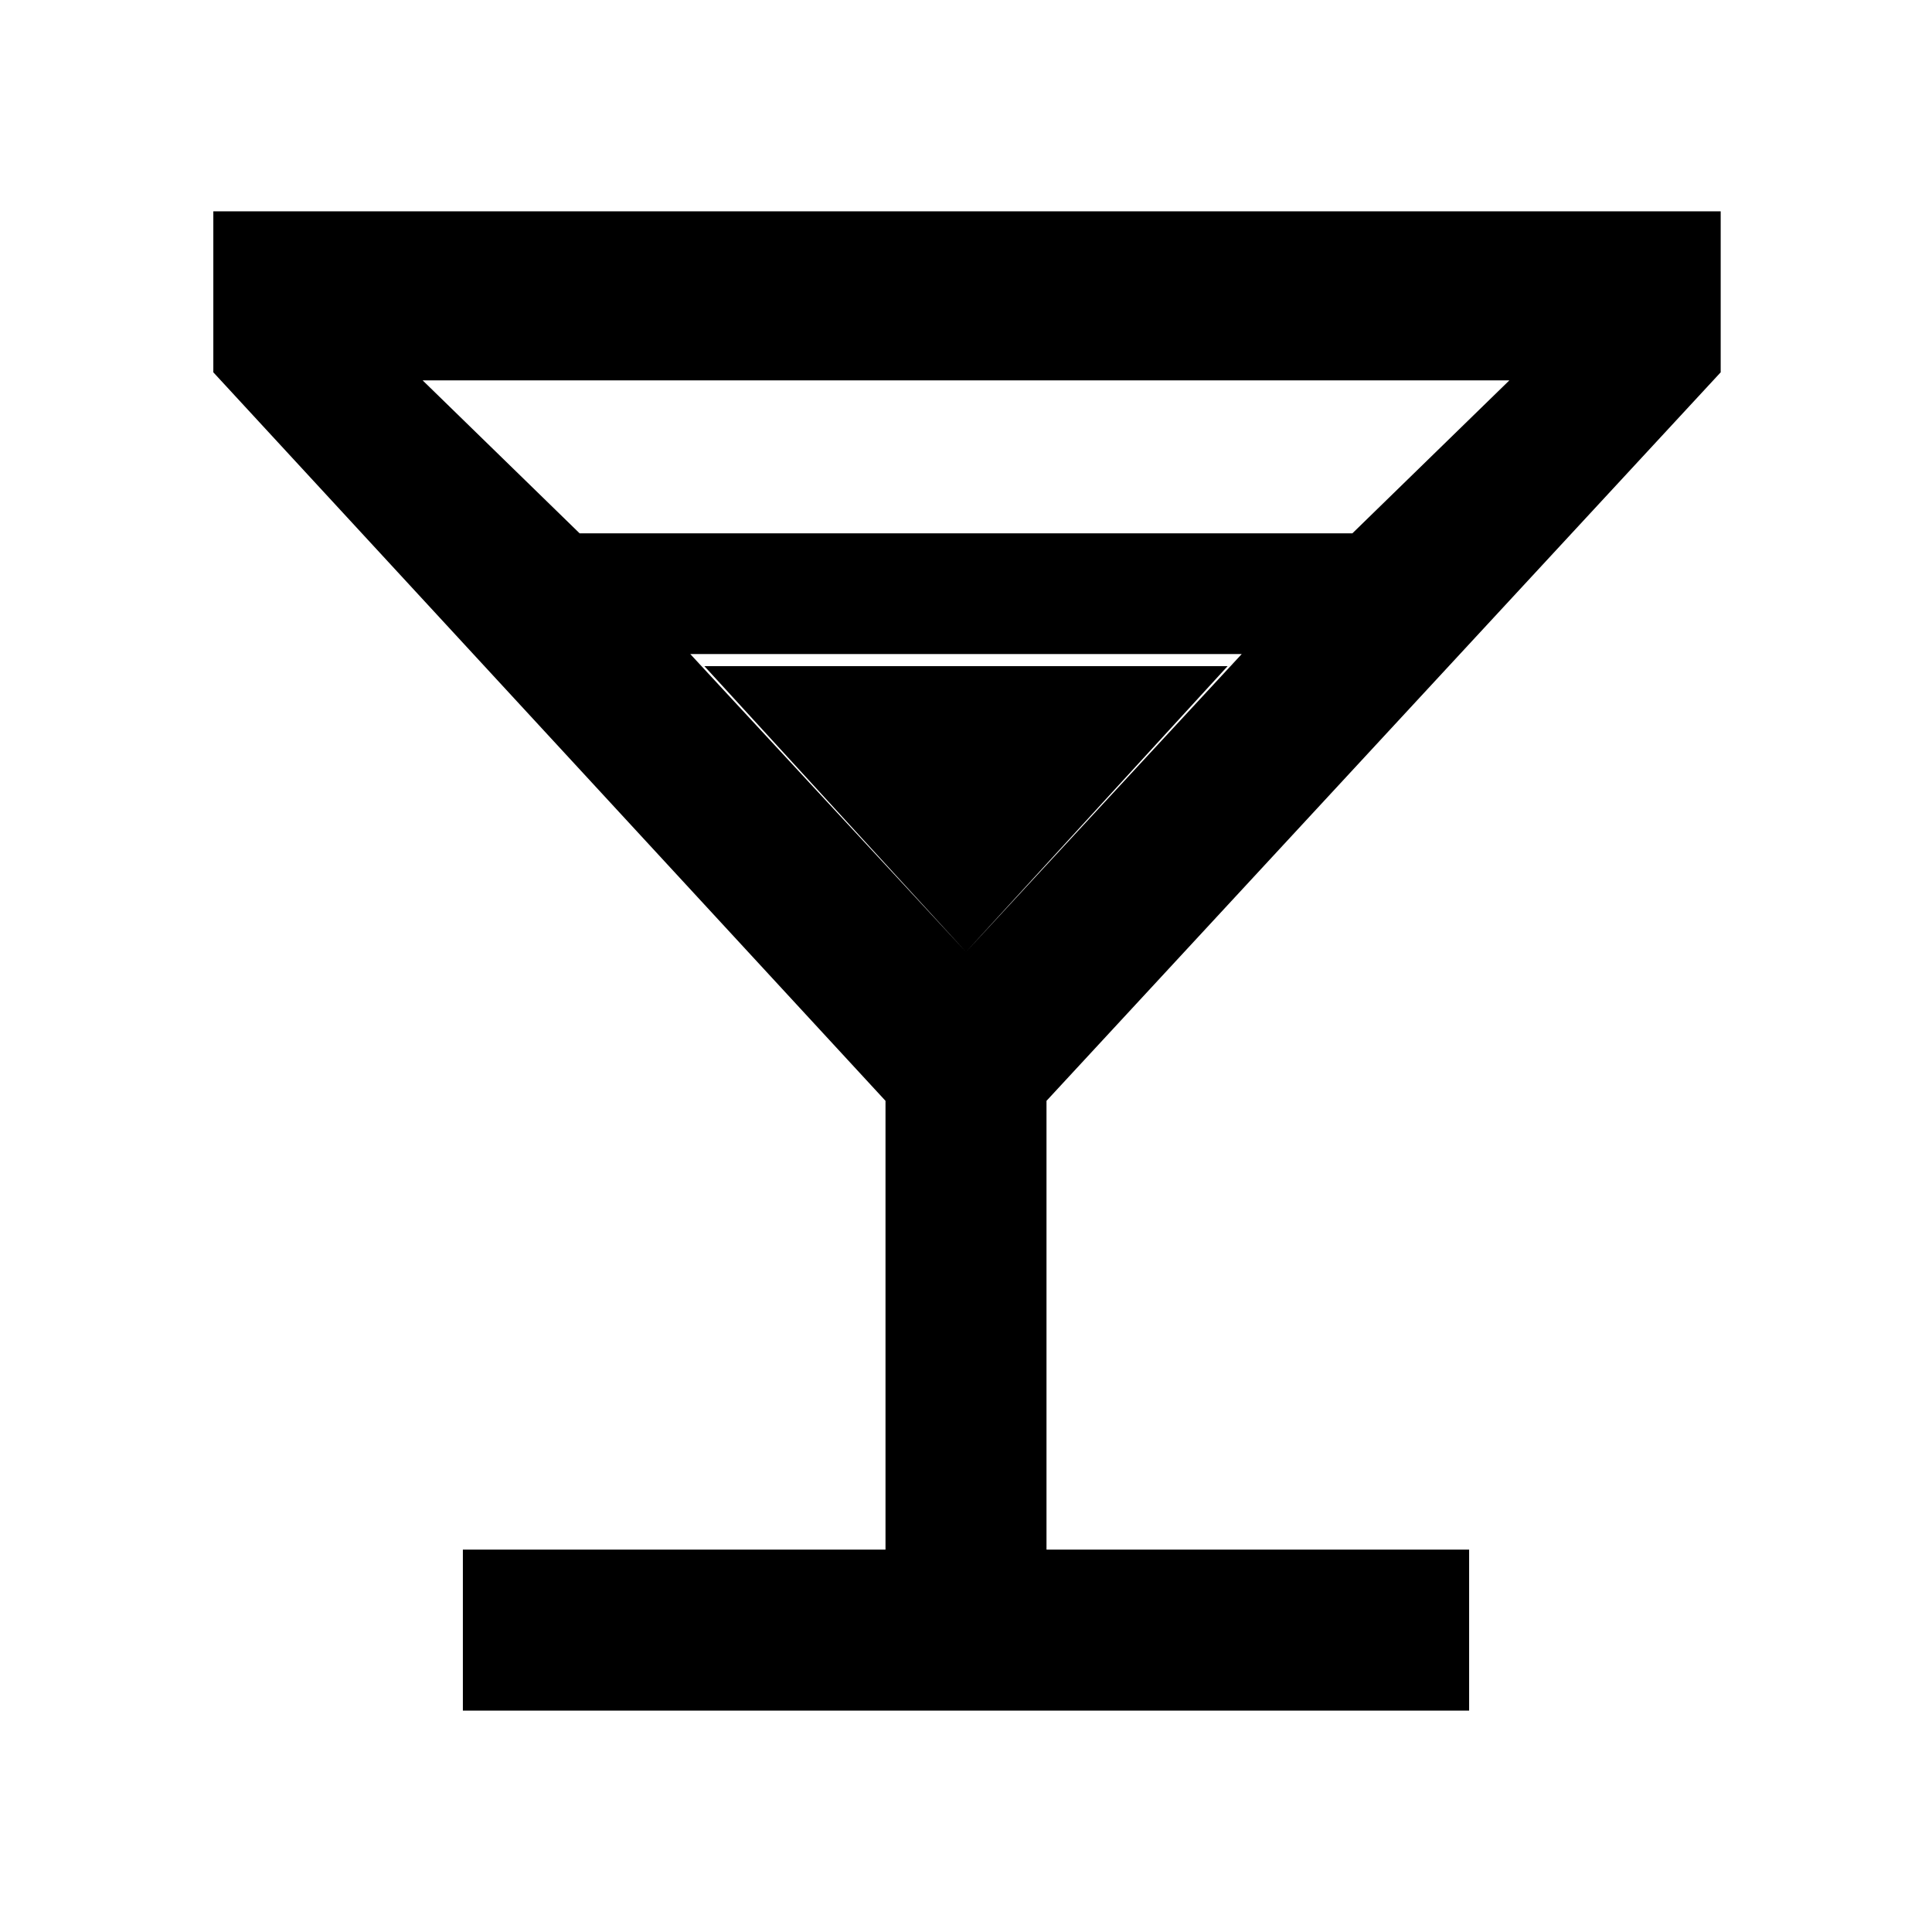 <svg xmlns="http://www.w3.org/2000/svg" height="48" width="48"><path d="M11.5 42.5V38.5H22V27.35L5.3 9.25V5.25H42.75V9.25L26 27.35V38.5H36.5V42.5ZM14.4 13.25H33.6L37.5 9.45H10.5ZM24 23.65 30.85 16.25H17.15ZM24 23.65 17.5 16.55H30.5Z"/></svg>